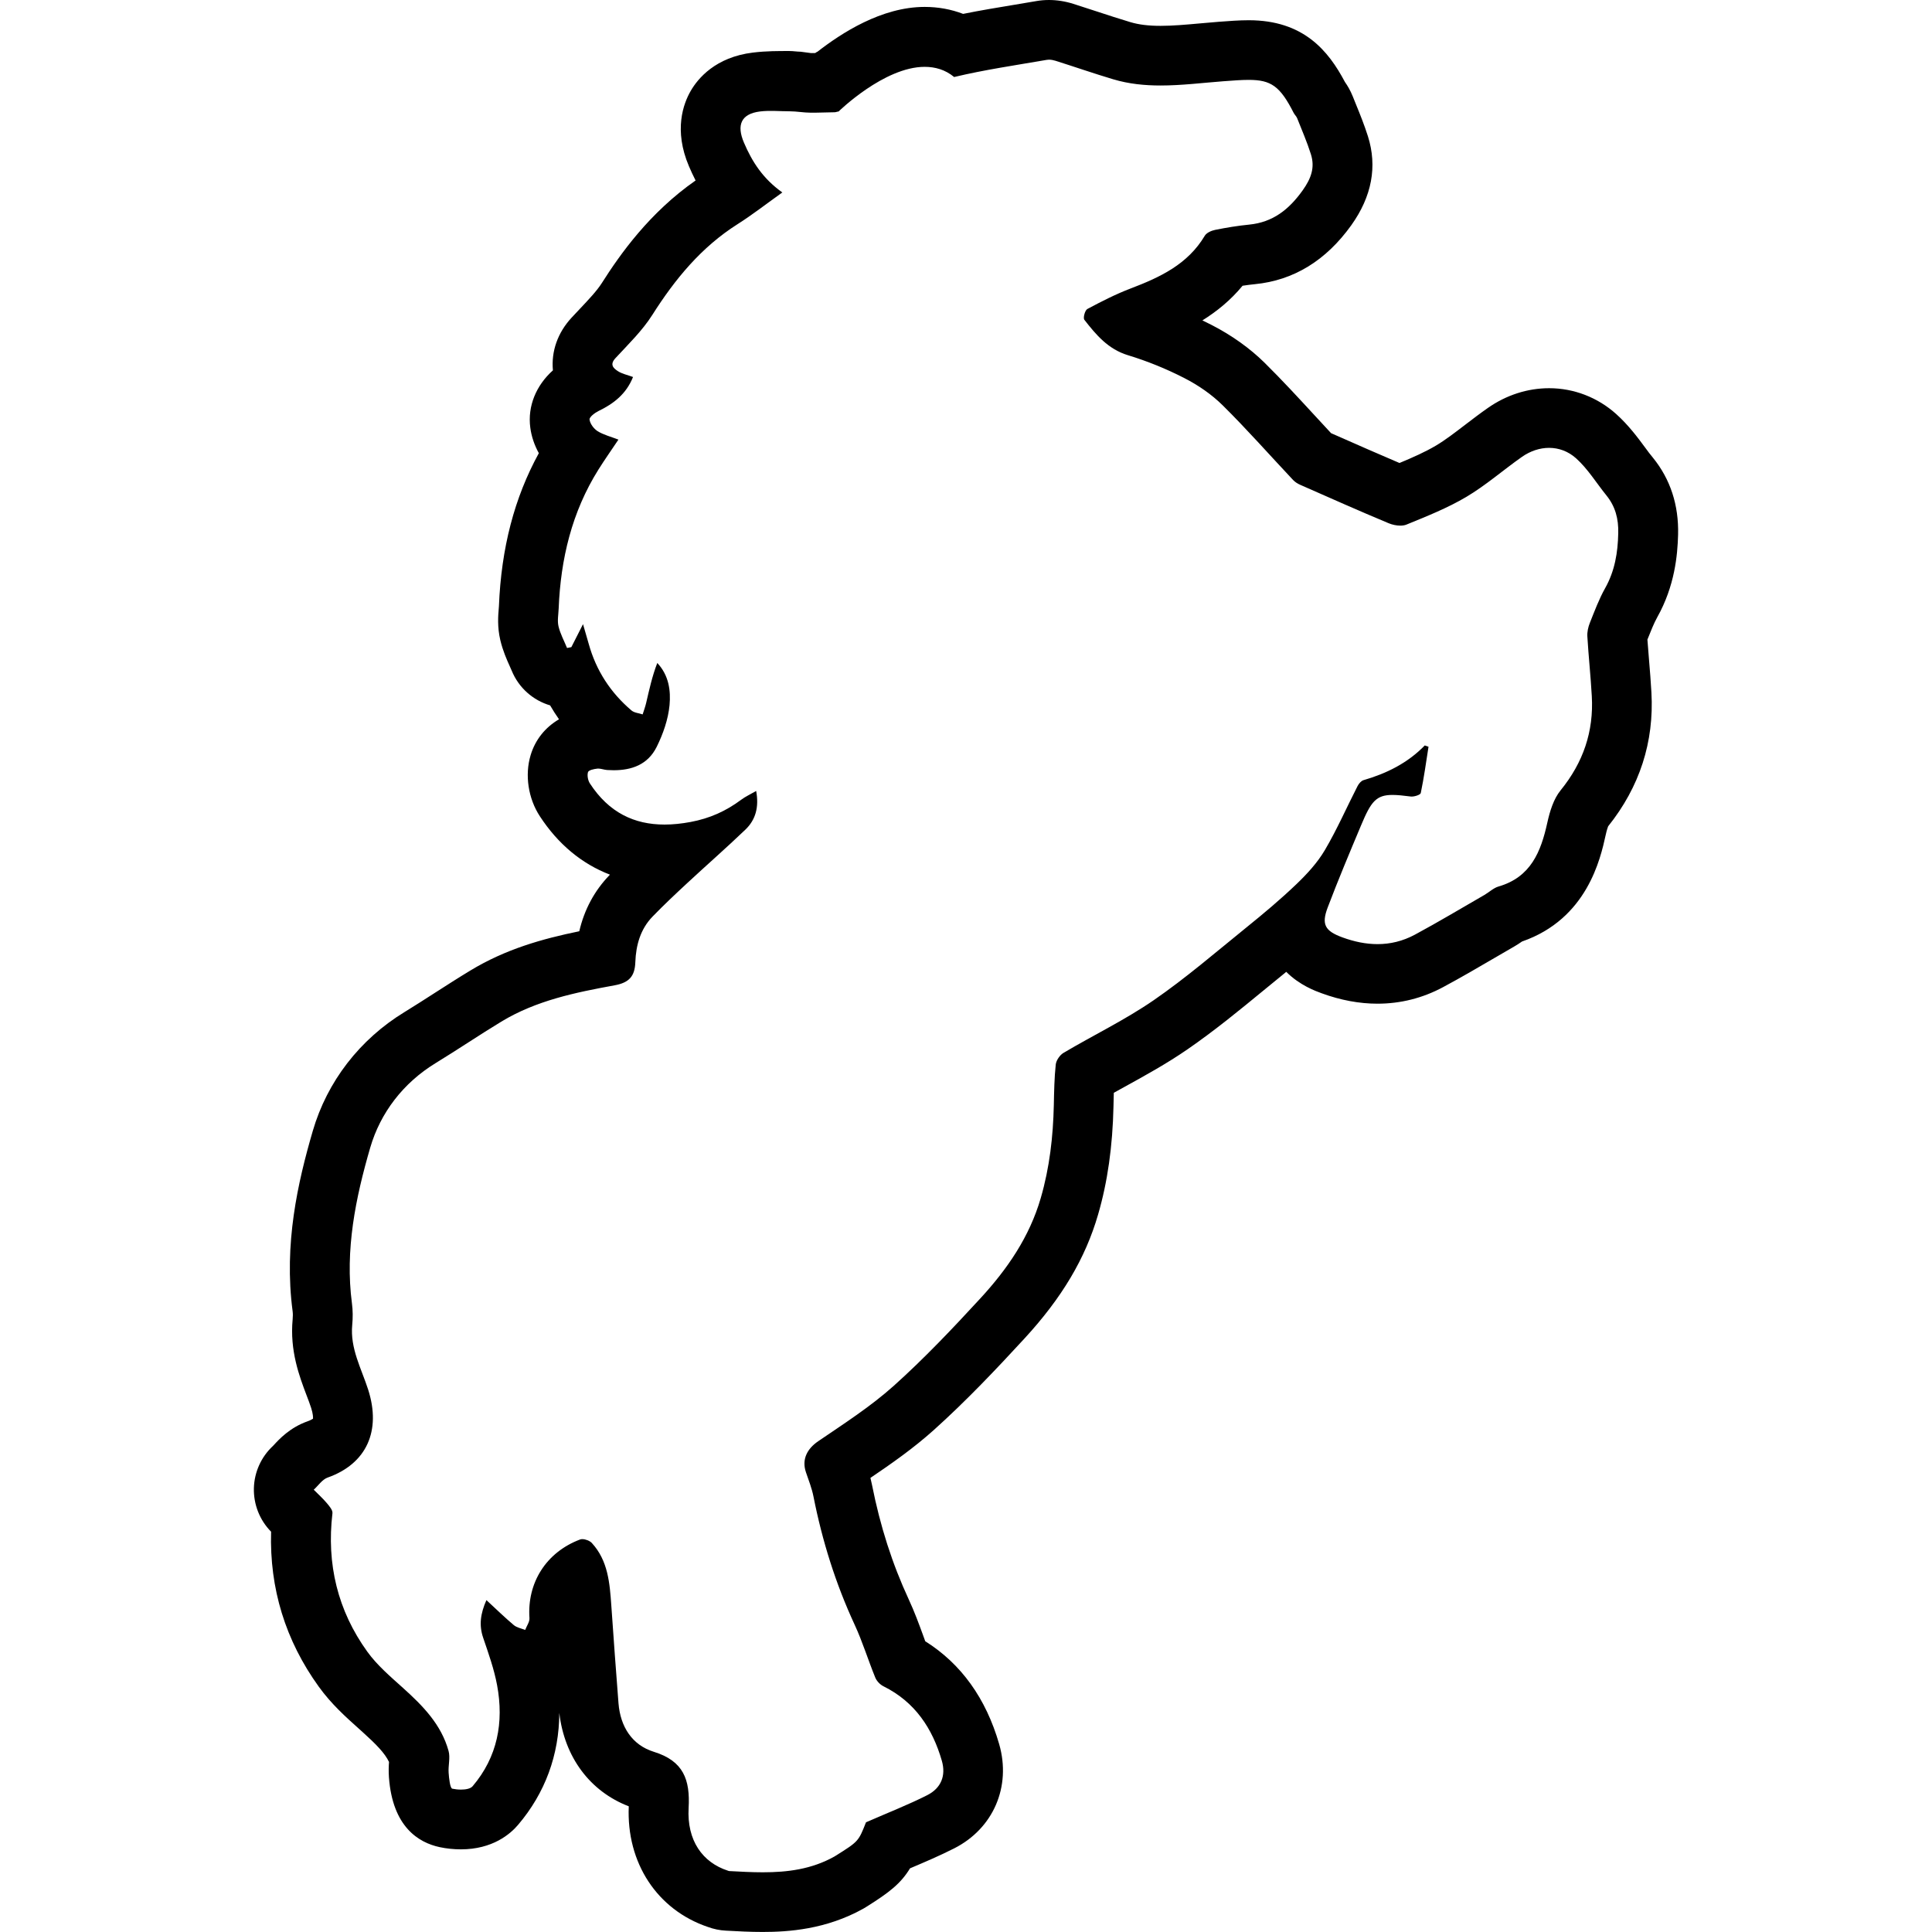 <?xml version="1.0" encoding="iso-8859-1"?>
<!-- Generator: Adobe Illustrator 16.0.0, SVG Export Plug-In . SVG Version: 6.00 Build 0)  -->
<!DOCTYPE svg PUBLIC "-//W3C//DTD SVG 1.1//EN" "http://www.w3.org/Graphics/SVG/1.1/DTD/svg11.dtd">
<svg version="1.1" id="Capa_1" xmlns="http://www.w3.org/2000/svg" xmlns:xlink="http://www.w3.org/1999/xlink" x="0px" y="0px"
	 width="97.007px" height="97.008px" viewBox="0 0 97.007 97.008" style="enable-background:new 0 0 97.007 97.008;"
	 xml:space="preserve">
<g>
	<g>
		<path d="M43.554,95.715c-0.006,0.004-0.014,0.008-0.02,0.012c-0.009,0.006-0.016,0.011-0.024,0.017L43.554,95.715z"/>
		<path d="M82.606,22.476c-0.371-0.502-0.832-1.126-1.457-1.688c-0.932-0.836-2.126-1.296-3.364-1.296
			c-1.087,0-2.151,0.343-3.079,0.992c-0.391,0.273-0.771,0.563-1.15,0.853c-0.511,0.391-0.992,0.761-1.45,1.033
			c-0.541,0.321-1.168,0.599-1.837,0.877c-1.031-0.438-2.072-0.897-3.085-1.344l-0.349-0.153c-0.279-0.3-0.557-0.601-0.835-0.903
			c-0.799-0.867-1.625-1.764-2.502-2.631c-0.737-0.728-1.655-1.383-2.655-1.896c-0.154-0.08-0.312-0.157-0.469-0.233
			c0.73-0.455,1.418-1.014,2.017-1.74c0.22-0.034,0.427-0.06,0.623-0.079c1.94-0.19,3.567-1.187,4.837-2.961
			c1.032-1.447,1.312-2.948,0.834-4.464C68.5,6.264,68.281,5.72,68.085,5.241L67.92,4.832c-0.124-0.306-0.265-0.537-0.391-0.716
			c-0.828-1.565-2.075-3.1-4.83-3.1c-0.479,0-1.001,0.04-1.506,0.078c-0.313,0.024-0.628,0.052-0.941,0.081
			c-0.701,0.063-1.362,0.123-1.976,0.123c-0.609,0-1.093-0.059-1.521-0.187c-0.561-0.167-1.117-0.35-1.675-0.533
			c-0.395-0.13-0.789-0.259-1.185-0.384C53.486,0.065,53.073,0,52.667,0c-0.211,0-0.422,0.018-0.626,0.053
			c-0.368,0.064-0.736,0.125-1.104,0.186c-0.844,0.14-1.706,0.282-2.578,0.458c-0.604-0.231-1.253-0.35-1.93-0.35
			c-2.173,0-4.193,1.324-5.389,2.254C41,2.6,40.959,2.664,40.919,2.664h-0.208l-0.506-0.067c-0.187-0.002-0.374-0.035-0.561-0.035
			c-0.529,0-1.161-0.005-1.841,0.078c-1.879,0.229-2.764,1.302-3.123,1.926c-0.366,0.634-0.863,1.964-0.088,3.78
			c0.094,0.22,0.203,0.46,0.334,0.716c-2.305,1.607-3.781,3.689-4.711,5.155c-0.248,0.39-0.665,0.83-1.105,1.296
			c-0.138,0.146-0.275,0.291-0.41,0.437c-0.697,0.752-1.028,1.689-0.938,2.646c-0.847,0.758-1.278,1.804-1.136,2.874
			c0.057,0.442,0.206,0.88,0.429,1.284c-1.229,2.24-1.887,4.764-2.004,7.688l-0.009,0.117c-0.029,0.342-0.079,0.915,0.079,1.584
			c0.129,0.541,0.326,0.981,0.471,1.302c0.034,0.076,0.069,0.152,0.101,0.229c0.354,0.868,1.077,1.492,1.929,1.744
			c0.138,0.239,0.287,0.472,0.446,0.698c-0.693,0.406-1.195,1.028-1.426,1.805c-0.298,0.989-0.122,2.169,0.465,3.065
			c0.915,1.401,2.106,2.389,3.519,2.931c-0.008,0.008-0.016,0.016-0.022,0.023c-0.755,0.781-1.263,1.725-1.518,2.819
			c-1.877,0.385-3.709,0.904-5.473,1.974c-0.594,0.359-1.177,0.733-1.761,1.108c-0.511,0.328-1.021,0.657-1.539,0.974
			c-2.25,1.371-3.887,3.492-4.609,5.973c-0.752,2.581-1.459,5.674-1.011,9.054c0.015,0.112,0.015,0.255,0.001,0.4
			c-0.15,1.581,0.34,2.87,0.697,3.812c0.081,0.213,0.163,0.424,0.232,0.639c0.096,0.3,0.098,0.472,0.093,0.541
			c-0.043,0.029-0.13,0.08-0.271,0.13c-0.889,0.313-1.433,0.905-1.694,1.19L13.7,72.607c-0.586,0.547-0.929,1.306-0.952,2.108
			c-0.022,0.818,0.289,1.61,0.864,2.193c-0.083,2.848,0.72,5.463,2.396,7.784c0.626,0.869,1.361,1.525,2.009,2.105l0.204,0.184
			c0.658,0.593,1.103,1.047,1.312,1.488c-0.016,0.205-0.026,0.471-0.004,0.771c0.181,2.486,1.487,3.281,2.552,3.507
			c0.338,0.072,0.704,0.11,1.058,0.11c1.594,0,2.483-0.77,2.872-1.228c1.362-1.6,2.064-3.518,2.072-5.623
			c0.259,2.224,1.54,3.941,3.488,4.69c-0.125,2.835,1.424,5.197,3.973,6.058c0.295,0.108,0.591,0.169,0.899,0.185
			c0.622,0.035,1.225,0.066,1.854,0.066c1.271,0,3.176-0.121,5.055-1.172c0.052-0.029,0.127-0.076,0.183-0.111
			c1.115-0.701,1.692-1.146,2.158-1.912c0.761-0.323,1.481-0.629,2.217-1.002c1.966-0.996,2.874-3.099,2.259-5.234
			c-0.664-2.301-1.911-4.034-3.712-5.166c-0.035-0.096-0.07-0.193-0.105-0.29c-0.212-0.58-0.432-1.181-0.721-1.806
			c-0.831-1.793-1.436-3.676-1.847-5.756c-0.024-0.121-0.051-0.236-0.079-0.35c1.062-0.72,2.147-1.477,3.173-2.396
			c1.639-1.471,3.16-3.08,4.561-4.602c1.884-2.047,3.059-4.025,3.696-6.223c0.478-1.641,0.729-3.42,0.774-5.438l0.004-0.175
			c0.004-0.17,0.007-0.338,0.012-0.502c0.187-0.104,0.371-0.205,0.559-0.309c1.029-0.567,2.095-1.153,3.138-1.871
			c1.357-0.936,2.607-1.961,3.815-2.954c0.345-0.283,0.688-0.566,1.036-0.847c0.036-0.03,0.073-0.061,0.111-0.092
			c0.671,0.672,1.46,0.961,1.783,1.078c0.946,0.346,1.887,0.521,2.796,0.521c1.159,0,2.27-0.279,3.296-0.831
			c0.896-0.481,1.766-0.988,2.605-1.479c0.32-0.187,0.643-0.375,0.965-0.56c0.134-0.077,0.265-0.163,0.393-0.252
			c3.273-1.135,3.94-4.167,4.197-5.332c0.058-0.262,0.104-0.395,0.127-0.452c1.583-1.979,2.314-4.239,2.173-6.72
			c-0.029-0.542-0.075-1.086-0.12-1.631c-0.027-0.342-0.057-0.683-0.081-1.025c0.169-0.425,0.329-0.827,0.496-1.125
			c0.878-1.569,1.017-3.116,1.044-4.142c0.038-1.485-0.386-2.783-1.261-3.863C82.861,22.824,82.733,22.65,82.606,22.476z
			 M80.596,29.531c-0.311,0.554-0.534,1.158-0.771,1.75c-0.083,0.209-0.137,0.453-0.123,0.676c0.06,0.998,0.167,1.994,0.223,2.993
			c0.103,1.779-0.431,3.337-1.565,4.731c-0.355,0.436-0.543,1.058-0.668,1.625c-0.322,1.464-0.831,2.737-2.448,3.205
			c-0.256,0.074-0.47,0.286-0.709,0.424c-1.162,0.669-2.312,1.36-3.492,1.995c-0.613,0.33-1.242,0.475-1.877,0.475
			c-0.584,0-1.174-0.123-1.764-0.339c-0.873-0.32-1.062-0.646-0.737-1.503c0.528-1.391,1.104-2.763,1.681-4.135
			c0.491-1.172,0.748-1.514,1.57-1.514c0.247,0,0.544,0.031,0.914,0.079c0.016,0.002,0.032,0.003,0.049,0.003
			c0.174,0,0.441-0.093,0.459-0.178c0.16-0.768,0.267-1.548,0.389-2.324c-0.062-0.022-0.125-0.043-0.188-0.065
			c-0.859,0.885-1.915,1.406-3.077,1.744c-0.117,0.034-0.232,0.173-0.295,0.291c-0.55,1.074-1.035,2.186-1.646,3.222
			c-0.372,0.63-0.89,1.194-1.422,1.704c-0.798,0.764-1.648,1.477-2.509,2.172c-1.538,1.244-3.041,2.543-4.667,3.663
			c-1.432,0.985-3.017,1.748-4.518,2.637c-0.188,0.109-0.37,0.375-0.395,0.586c-0.072,0.675-0.082,1.357-0.097,2.037
			c-0.035,1.582-0.211,3.135-0.656,4.669c-0.567,1.956-1.681,3.569-3.023,5.028c-1.397,1.518-2.822,3.023-4.355,4.398
			c-1.162,1.042-2.495,1.898-3.791,2.781c-0.56,0.381-0.842,0.912-0.621,1.562c0.137,0.403,0.296,0.804,0.378,1.218
			c0.44,2.227,1.111,4.373,2.067,6.436c0.398,0.859,0.676,1.775,1.036,2.656c0.072,0.175,0.242,0.353,0.413,0.437
			c1.576,0.781,2.458,2.108,2.929,3.738c0.216,0.749-0.036,1.375-0.732,1.728c-0.945,0.479-1.938,0.865-3.076,1.363
			c-0.379,0.962-0.379,0.962-1.534,1.686c-0.019,0.012-0.036,0.024-0.055,0.034c-1.145,0.64-2.357,0.79-3.59,0.79
			c-0.562,0-1.128-0.031-1.694-0.062c-0.021-0.001-0.04-0.013-0.061-0.019c-1.277-0.414-2.063-1.517-1.972-3.148
			c0.08-1.422-0.257-2.36-1.744-2.82c-1.101-0.34-1.683-1.268-1.777-2.436c-0.131-1.633-0.244-3.268-0.36-4.901
			c-0.08-1.131-0.162-2.265-0.984-3.154c-0.098-0.104-0.311-0.188-0.472-0.188c-0.042,0-0.08,0.005-0.111,0.017
			c-1.706,0.641-2.665,2.171-2.544,3.945c0.014,0.193-0.139,0.398-0.215,0.598c-0.193-0.078-0.422-0.117-0.574-0.246
			c-0.458-0.385-0.887-0.806-1.372-1.253c-0.301,0.683-0.378,1.259-0.164,1.888c0.267,0.785,0.55,1.576,0.701,2.389
			c0.346,1.859,0.019,3.602-1.231,5.07c-0.104,0.123-0.341,0.168-0.584,0.168c-0.152,0-0.307-0.019-0.433-0.045
			c-0.116-0.024-0.165-0.515-0.186-0.795c-0.027-0.367,0.09-0.761-0.004-1.102c-0.367-1.329-1.294-2.27-2.288-3.164
			c-0.631-0.568-1.297-1.134-1.788-1.814c-1.495-2.072-2.055-4.41-1.754-6.957c0.019-0.158-0.16-0.362-0.287-0.513
			c-0.2-0.237-0.434-0.446-0.652-0.668c0.231-0.209,0.428-0.515,0.699-0.61c1.955-0.692,2.697-2.345,2.033-4.416
			c-0.339-1.056-0.912-2.069-0.8-3.248c0.034-0.356,0.033-0.725-0.014-1.08c-0.355-2.685,0.183-5.297,0.917-7.819
			c0.509-1.745,1.649-3.25,3.292-4.252c1.107-0.676,2.183-1.405,3.292-2.078c1.748-1.06,3.72-1.464,5.689-1.823
			c0.731-0.134,1.014-0.455,1.039-1.166c0.031-0.846,0.254-1.653,0.862-2.282c0.562-0.581,1.153-1.136,1.746-1.686
			c0.967-0.898,1.962-1.767,2.914-2.679c0.519-0.496,0.695-1.134,0.545-1.945c-0.292,0.169-0.539,0.281-0.752,0.44
			c-0.762,0.569-1.578,0.937-2.536,1.116c-0.456,0.085-0.894,0.131-1.312,0.131c-1.523,0-2.792-0.6-3.746-2.061
			c-0.101-0.154-0.148-0.402-0.098-0.571c0.029-0.099,0.296-0.16,0.463-0.176C30,38.59,30.016,38.59,30.031,38.59
			c0.148,0,0.304,0.063,0.456,0.073c0.109,0.007,0.217,0.011,0.324,0.011c0.911,0,1.718-0.28,2.162-1.174
			c0.322-0.649,0.577-1.379,0.645-2.094c0.066-0.716-0.026-1.489-0.615-2.118c-0.258,0.667-0.404,1.34-0.56,2.011
			c-0.045,0.193-0.116,0.381-0.175,0.571c-0.19-0.064-0.422-0.078-0.563-0.199c-1.048-0.892-1.771-2-2.142-3.332
			c-0.082-0.296-0.17-0.59-0.289-1c-0.233,0.46-0.41,0.807-0.586,1.154c-0.072,0.014-0.144,0.029-0.216,0.043
			c-0.147-0.361-0.34-0.712-0.429-1.088c-0.066-0.281-0.004-0.594,0.008-0.892c0.1-2.49,0.661-4.848,1.999-6.982
			c0.312-0.496,0.65-0.976,1.002-1.501c-0.384-0.149-0.744-0.237-1.044-0.423c-0.191-0.119-0.379-0.37-0.406-0.583
			c-0.017-0.125,0.263-0.338,0.449-0.429c0.764-0.37,1.394-0.856,1.734-1.709c-0.288-0.106-0.546-0.157-0.753-0.289
			c-0.235-0.151-0.431-0.333-0.127-0.66c0.644-0.696,1.342-1.371,1.846-2.164c1.143-1.802,2.459-3.406,4.283-4.561
			c0.746-0.473,1.445-1.02,2.248-1.592c-0.979-0.696-1.52-1.545-1.929-2.505c-0.375-0.879-0.147-1.445,0.814-1.562
			c0.488-0.059,0.983-0.008,1.479-0.008c0.355,0,0.712,0.07,1.066,0.07c0.061,0,0.121,0,0.182,0c0.009,0,0.018,0,0.026,0
			c0.328,0,0.658-0.022,0.985-0.022c0.067,0,0.134-0.034,0.201-0.038c0,0,2.285-2.242,4.321-2.242c0.524,0,1.033,0.14,1.481,0.511
			C49.437,3.502,51,3.275,52.55,3.007c0.037-0.006,0.076-0.011,0.115-0.011c0.11,0,0.226,0.022,0.327,0.054
			c0.971,0.306,1.933,0.642,2.907,0.932c0.789,0.235,1.582,0.311,2.376,0.311c1.046,0,2.095-0.133,3.145-0.213
			c0.51-0.039,0.927-0.069,1.278-0.069c1.118,0,1.574,0.31,2.257,1.655c0.048,0.094,0.136,0.17,0.175,0.267
			c0.238,0.601,0.497,1.196,0.691,1.811c0.212,0.669,0.01,1.22-0.414,1.814c-0.688,0.962-1.492,1.602-2.688,1.72
			c-0.571,0.056-1.143,0.151-1.706,0.264c-0.188,0.038-0.431,0.144-0.521,0.295c-0.854,1.435-2.244,2.085-3.721,2.647
			c-0.748,0.285-1.468,0.653-2.175,1.031c-0.12,0.064-0.224,0.449-0.15,0.542c0.589,0.755,1.19,1.474,2.188,1.778
			c0.975,0.297,1.933,0.686,2.837,1.151c0.691,0.354,1.363,0.815,1.915,1.36c1.224,1.209,2.362,2.502,3.542,3.756
			c0.099,0.104,0.23,0.185,0.362,0.243c1.478,0.651,2.95,1.308,4.439,1.928c0.169,0.07,0.383,0.119,0.581,0.119
			c0.113,0,0.223-0.016,0.313-0.054c1.023-0.418,2.062-0.831,3.009-1.393c0.98-0.582,1.851-1.35,2.789-2.008
			c0.422-0.295,0.896-0.45,1.359-0.45c0.485,0,0.961,0.17,1.358,0.527c0.589,0.53,1.018,1.238,1.522,1.862
			c0.449,0.555,0.611,1.173,0.593,1.894C81.233,27.75,81.081,28.665,80.596,29.531z"/>
	</g>
</g>
<g>
</g>
<g>
</g>
<g>
</g>
<g>
</g>
<g>
</g>
<g>
</g>
<g>
</g>
<g>
</g>
<g>
</g>
<g>
</g>
<g>
</g>
<g>
</g>
<g>
</g>
<g>
</g>
<g>
</g>
</svg>
